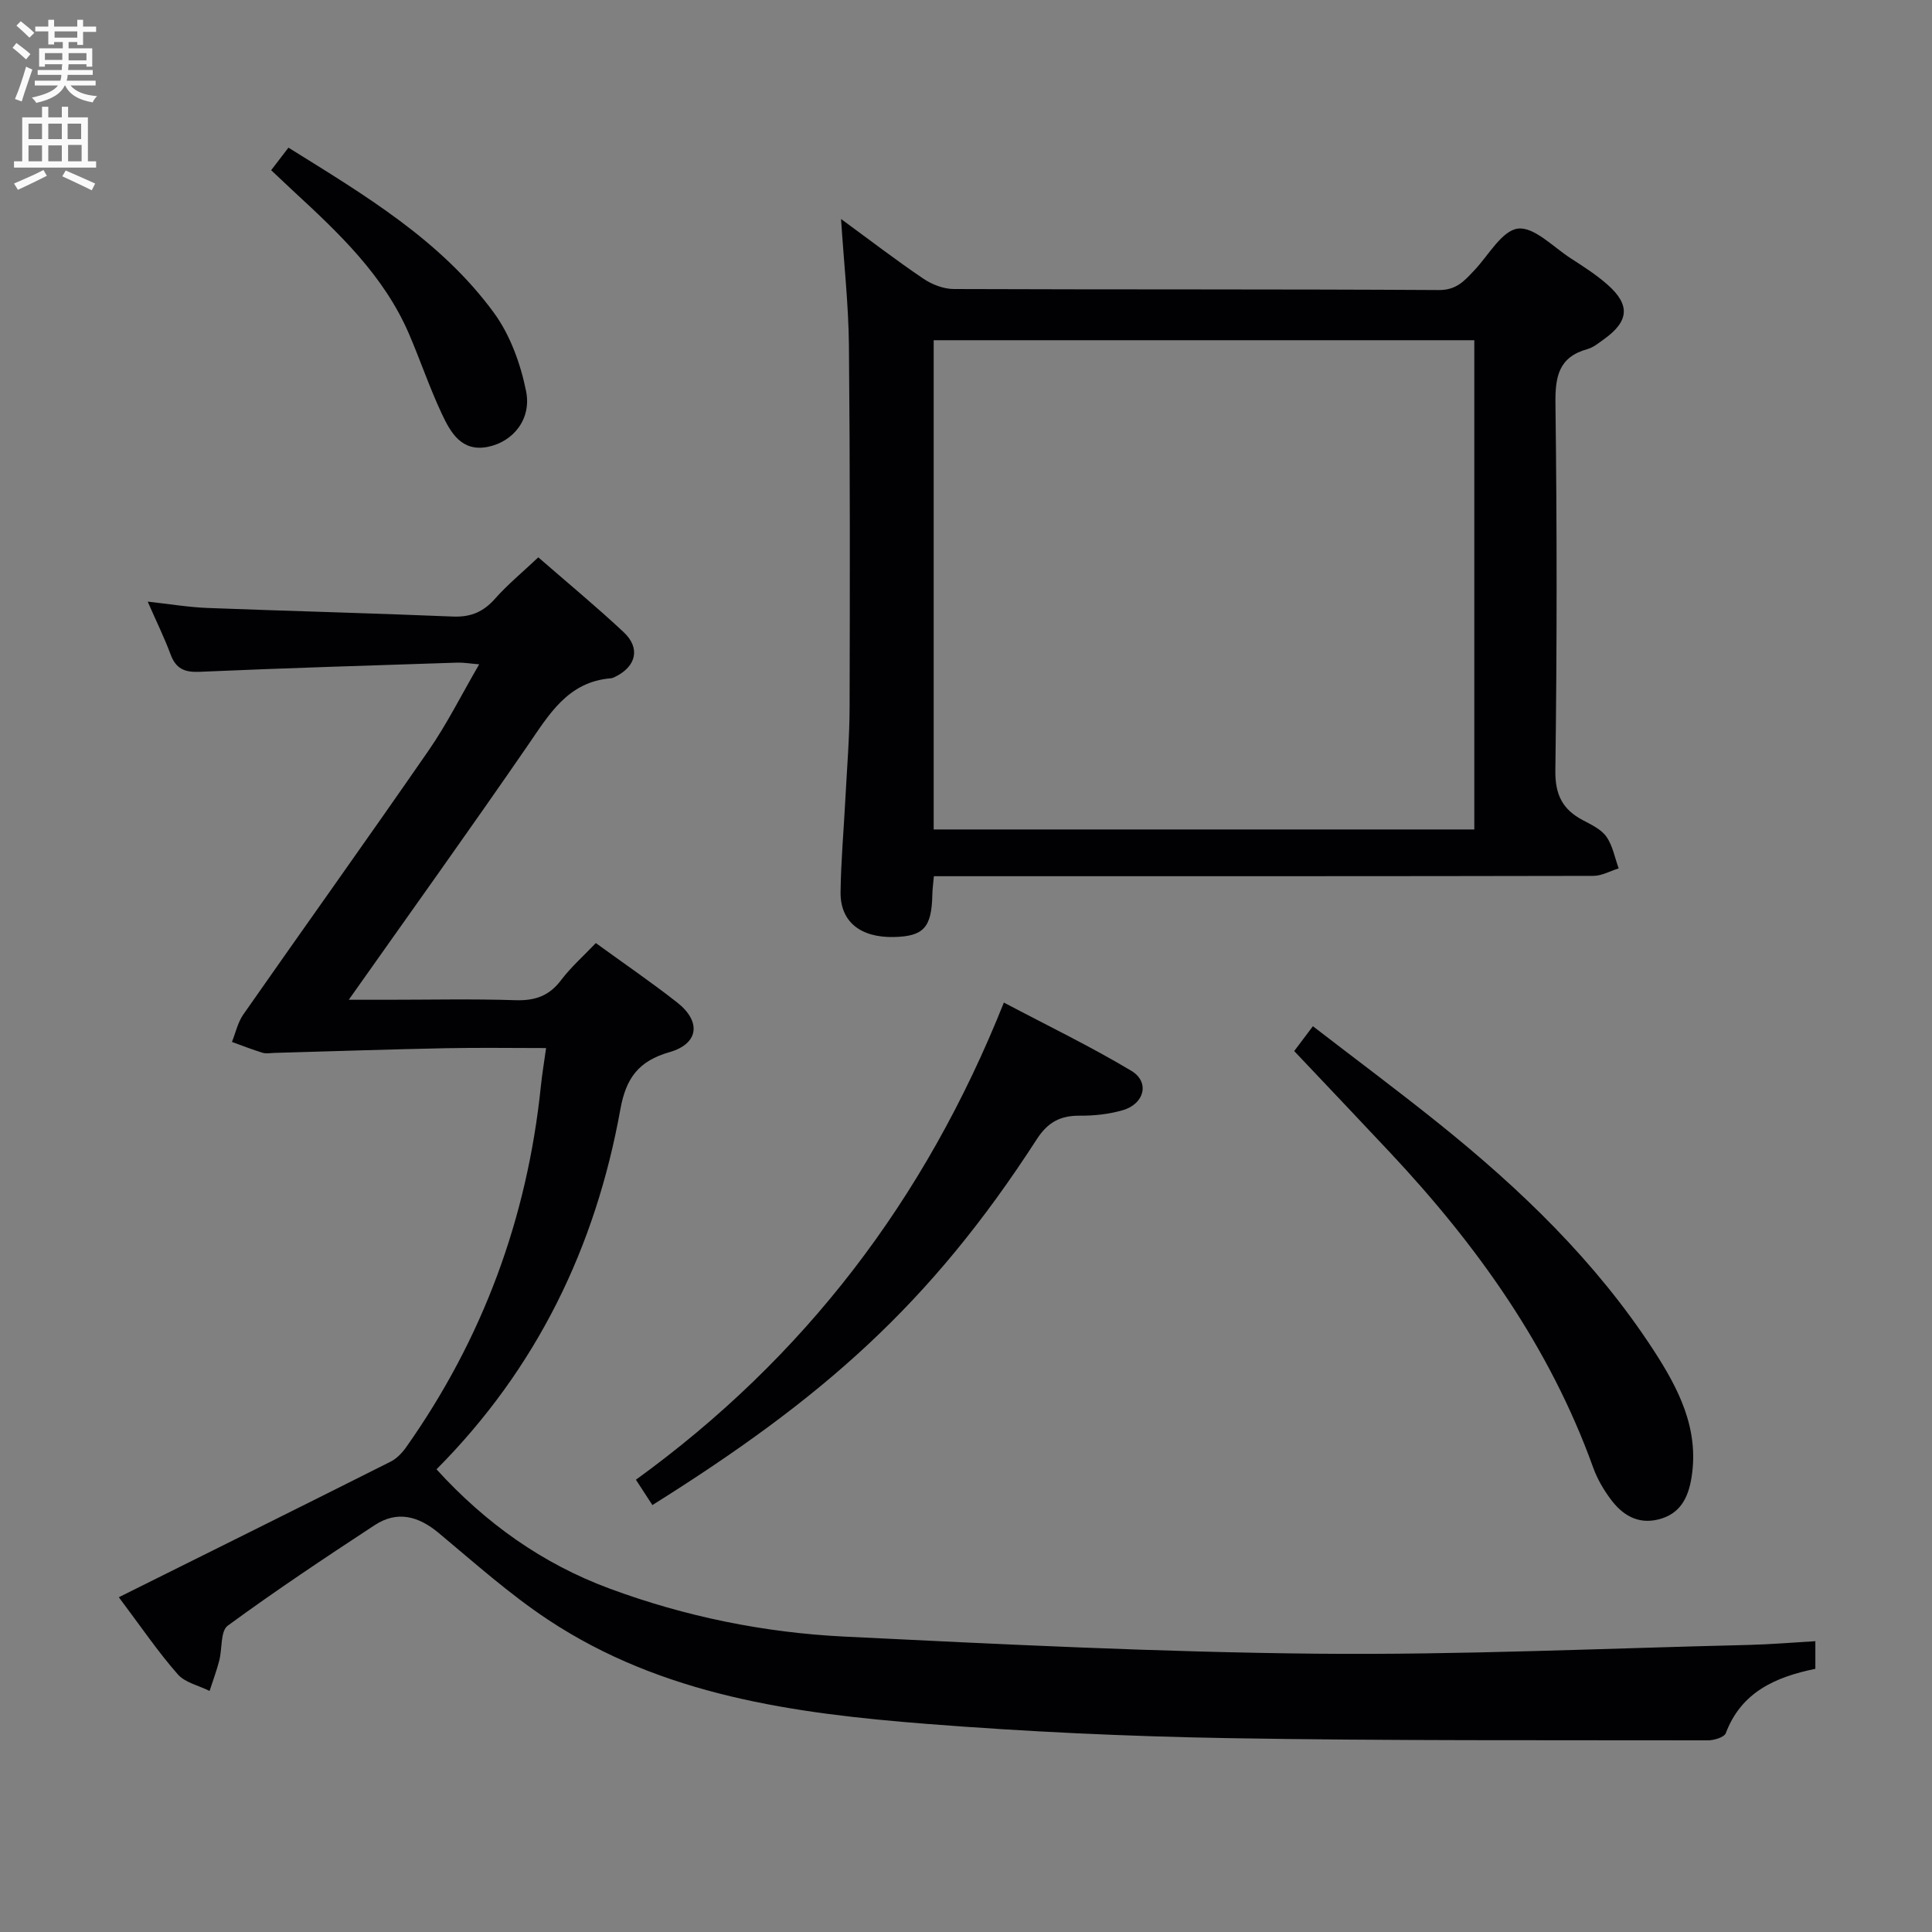 <svg enable-background="new 0 0 400 400" viewBox="0 0 400 400" xmlns="http://www.w3.org/2000/svg"><rect x="0" y="0" width="400" height="400" fill="#808080" stroke="none"/><g fill="#010104"><path d="m24.6 330.69c19.21-9.56 37.77-18.77 56.29-28.08 1.25-.63 2.37-1.81 3.2-2.98 15.86-22.46 25.07-47.41 27.89-74.75.25-2.44.66-4.85 1.08-7.89-7.24 0-14.04-.11-20.83.03-11.8.24-23.6.64-35.39.97-.83.02-1.73.2-2.49-.03-2.14-.65-4.22-1.48-6.33-2.24.77-1.91 1.21-4.05 2.36-5.69 12.76-18.27 25.73-36.38 38.4-54.71 3.75-5.43 6.72-11.39 10.43-17.78-2.06-.17-3.29-.39-4.52-.35-17.78.59-35.57 1.12-53.35 1.9-3.15.14-4.93-.64-6.03-3.62-1.26-3.4-2.87-6.66-4.73-10.91 4.63.51 8.47 1.16 12.33 1.31 16.95.65 33.91 1.07 50.85 1.78 3.67.15 6.28-.94 8.7-3.66 2.63-2.97 5.73-5.52 8.99-8.6 6.01 5.24 12.01 10.19 17.68 15.5 3.5 3.28 2.6 7.07-1.7 9.2-.3.15-.61.31-.93.34-8.97.72-12.83 7.52-17.29 13.99-11.97 17.39-24.28 34.55-37 52.57h7.99c8.83 0 17.67-.2 26.49.09 4.02.13 6.96-.84 9.44-4.11 2.08-2.75 4.72-5.08 7.23-7.72 5.87 4.27 11.5 8.11 16.85 12.31 5.01 3.94 4.47 8.53-1.58 10.27-6.39 1.83-9.02 5.34-10.19 11.84-5.14 28.5-17.27 53.63-38.07 74.54 10.19 11.17 21.89 19.52 35.84 24.69 15.7 5.81 31.99 9.12 48.62 9.94 32.55 1.6 65.13 3.22 97.71 3.54 29.77.29 59.56-1.11 89.34-1.81 4.6-.11 9.19-.5 13.97-.78v5.72c-8.22 1.69-15.32 4.78-18.54 13.32-.33.86-2.44 1.5-3.72 1.49-33.16-.06-66.32.11-99.46-.46-20.77-.36-41.57-1.32-62.28-2.95-27.44-2.16-54.7-5.87-78.39-21.57-8-5.3-15.23-11.79-22.64-17.96-4.2-3.5-8.58-4.67-13.24-1.62-10.28 6.74-20.52 13.56-30.43 20.82-1.53 1.12-1.12 4.79-1.76 7.24-.55 2.12-1.32 4.18-2 6.27-2.24-1.12-5.08-1.71-6.6-3.46-4.04-4.59-7.51-9.71-12.19-15.94z"/><path d="m174.13 45.34c6.08 4.45 11.45 8.58 17.05 12.36 1.78 1.21 4.18 2.13 6.3 2.14 33.48.13 66.96.01 100.44.21 3.67.02 5.31-1.96 7.34-4.1 2.94-3.11 5.7-8.21 9.01-8.62 3.34-.41 7.3 3.8 10.9 6.13 2.65 1.71 5.34 3.43 7.69 5.51 4.72 4.19 4.4 7.56-.8 11.28-1.08.77-2.18 1.69-3.41 2.03-5.94 1.65-6.68 5.68-6.61 11.27.32 25.31.32 50.64-.02 75.95-.07 5.06 1.5 8.1 5.71 10.32 1.75.93 3.79 1.88 4.86 3.41 1.31 1.86 1.73 4.35 2.54 6.56-1.75.54-3.5 1.55-5.25 1.55-43.47.09-86.95.07-130.42.07-1.97 0-3.94 0-6.11 0-.14 1.58-.3 2.7-.32 3.82-.14 6.8-1.79 8.63-7.96 8.77-6.93.15-11.12-3.17-11.04-9.3.08-6.48.67-12.94 1-19.42.33-6.31.86-12.61.87-18.92.07-24.98.1-49.97-.14-74.95-.09-8.4-1.03-16.78-1.63-26.07zm131.11 25.1c-37.56 0-74.77 0-111.93 0v101.29h111.93c0-33.87 0-67.58 0-101.29z"/><path d="m267.95 217.61c1.26-1.68 2.35-3.13 3.87-5.14 8.77 6.76 17.54 13.29 26.05 20.12 16.93 13.59 32.49 28.54 44.42 46.86 5.2 7.98 9.55 16.34 7.92 26.46-.69 4.27-2.4 7.6-6.93 8.69-4.29 1.03-7.44-1-9.83-4.23-1.46-1.97-2.76-4.19-3.59-6.5-9-25.02-24.09-46.09-42.09-65.28-6.48-6.91-13-13.77-19.82-20.98z"/><path d="m135.07 311.61c-1.17-1.8-2.14-3.3-3.41-5.25 34.79-25.2 59.87-57.87 76.18-98.79 9.06 4.79 17.95 9.08 26.39 14.13 3.87 2.32 2.73 6.86-1.79 8.16-2.83.82-5.89 1.15-8.84 1.13-4.03-.04-6.65 1.32-8.94 4.87-22.14 34.29-44.4 53.68-79.59 75.75z"/><path d="m56.14 35.24c1.17-1.53 2.26-2.95 3.58-4.67 15.69 9.78 31.52 19.13 42.54 34.19 3.37 4.61 5.52 10.57 6.66 16.23 1.17 5.79-2.68 10.46-7.88 11.52-5.48 1.12-7.76-2.97-9.58-6.86-2.53-5.39-4.44-11.08-6.8-16.56-5.22-12.1-14.56-20.89-23.99-29.59-1.45-1.35-2.88-2.71-4.53-4.26z"/></g><path d="m2.6 9.9.8-1c.9.7 1.9 1.4 2.9 2.3l-.9 1.1c-1.1-1-2-1.8-2.8-2.4zm.5 10.6c.9-2.1 1.6-4.3 2.3-6.7.4.2.8.4 1.3.6-.7 2.1-1.5 4.3-2.2 6.6zm.3-15.2.9-.9c1 .8 2 1.6 2.8 2.4l-1 1c-.9-.9-1.8-1.7-2.7-2.5zm12.6-1.2h1.2v1.4h2.7v1.1h-2.7v2.7h-1.2v-.6h-1.8v1.3h4.9v3.8h-1.2v-.5h-3.7c0 .4-.1.9-.1 1.2h5.1v1h-5.2c0 .5-.1.9-.2 1.2h6v1h-5.2c1.1 1.3 2.9 2 5.5 2.2-.4.4-.7.8-.9 1.3-2.9-.5-4.8-1.6-5.7-3.5h-.1c-.8 1.7-2.7 2.9-5.9 3.6-.2-.4-.6-.8-.9-1.1 2.8-.6 4.6-1.4 5.4-2.5h-4.8v-1h5.3c.1-.3.2-.7.2-1.2h-4.9v-1h5c0-.4 0-.8.1-1.2h-3.6v.5h-1.2v-3.8h4.9v-1.3h-1.8v.5h-1.2v-2.7h-2.7v-1h2.7v-1.4h1.2v1.4h4.8zm-6.7 8.3h3.6c0-.4 0-.9 0-1.4h-3.6zm1.9-4.6h4.8v-1.3h-4.7v1.3zm6.7 3.2h-3.7v1.5h3.7z" fill="#fbfafa"/><path d="m8.7 22.1h1.3v2.2h2.8v-2.2h1.3v2.2h4.1v9.1h1.7v1.3h-17v-1.3h1.7v-9.1h4.1zm.3 13.1.7 1.2c-1.8.9-3.8 1.9-6 2.9-.2-.4-.5-.8-.8-1.3 2.3-1 4.4-1.9 6.1-2.8zm-3.1-6.4h2.8v-3.2h-2.8zm0 4.6h2.8v-3.3h-2.8zm4.1-4.6h2.8v-3.2h-2.8zm0 4.6h2.8v-3.3h-2.8zm3.6 1.9c2.1.9 4.1 1.8 6.1 2.7l-.7 1.4c-2.2-1.1-4.2-2-6.1-2.9zm3.2-9.7h-2.8v3.2h2.8zm-2.7 7.8h2.8v-3.4h-2.8z" fill="#fbfafa"/></svg>